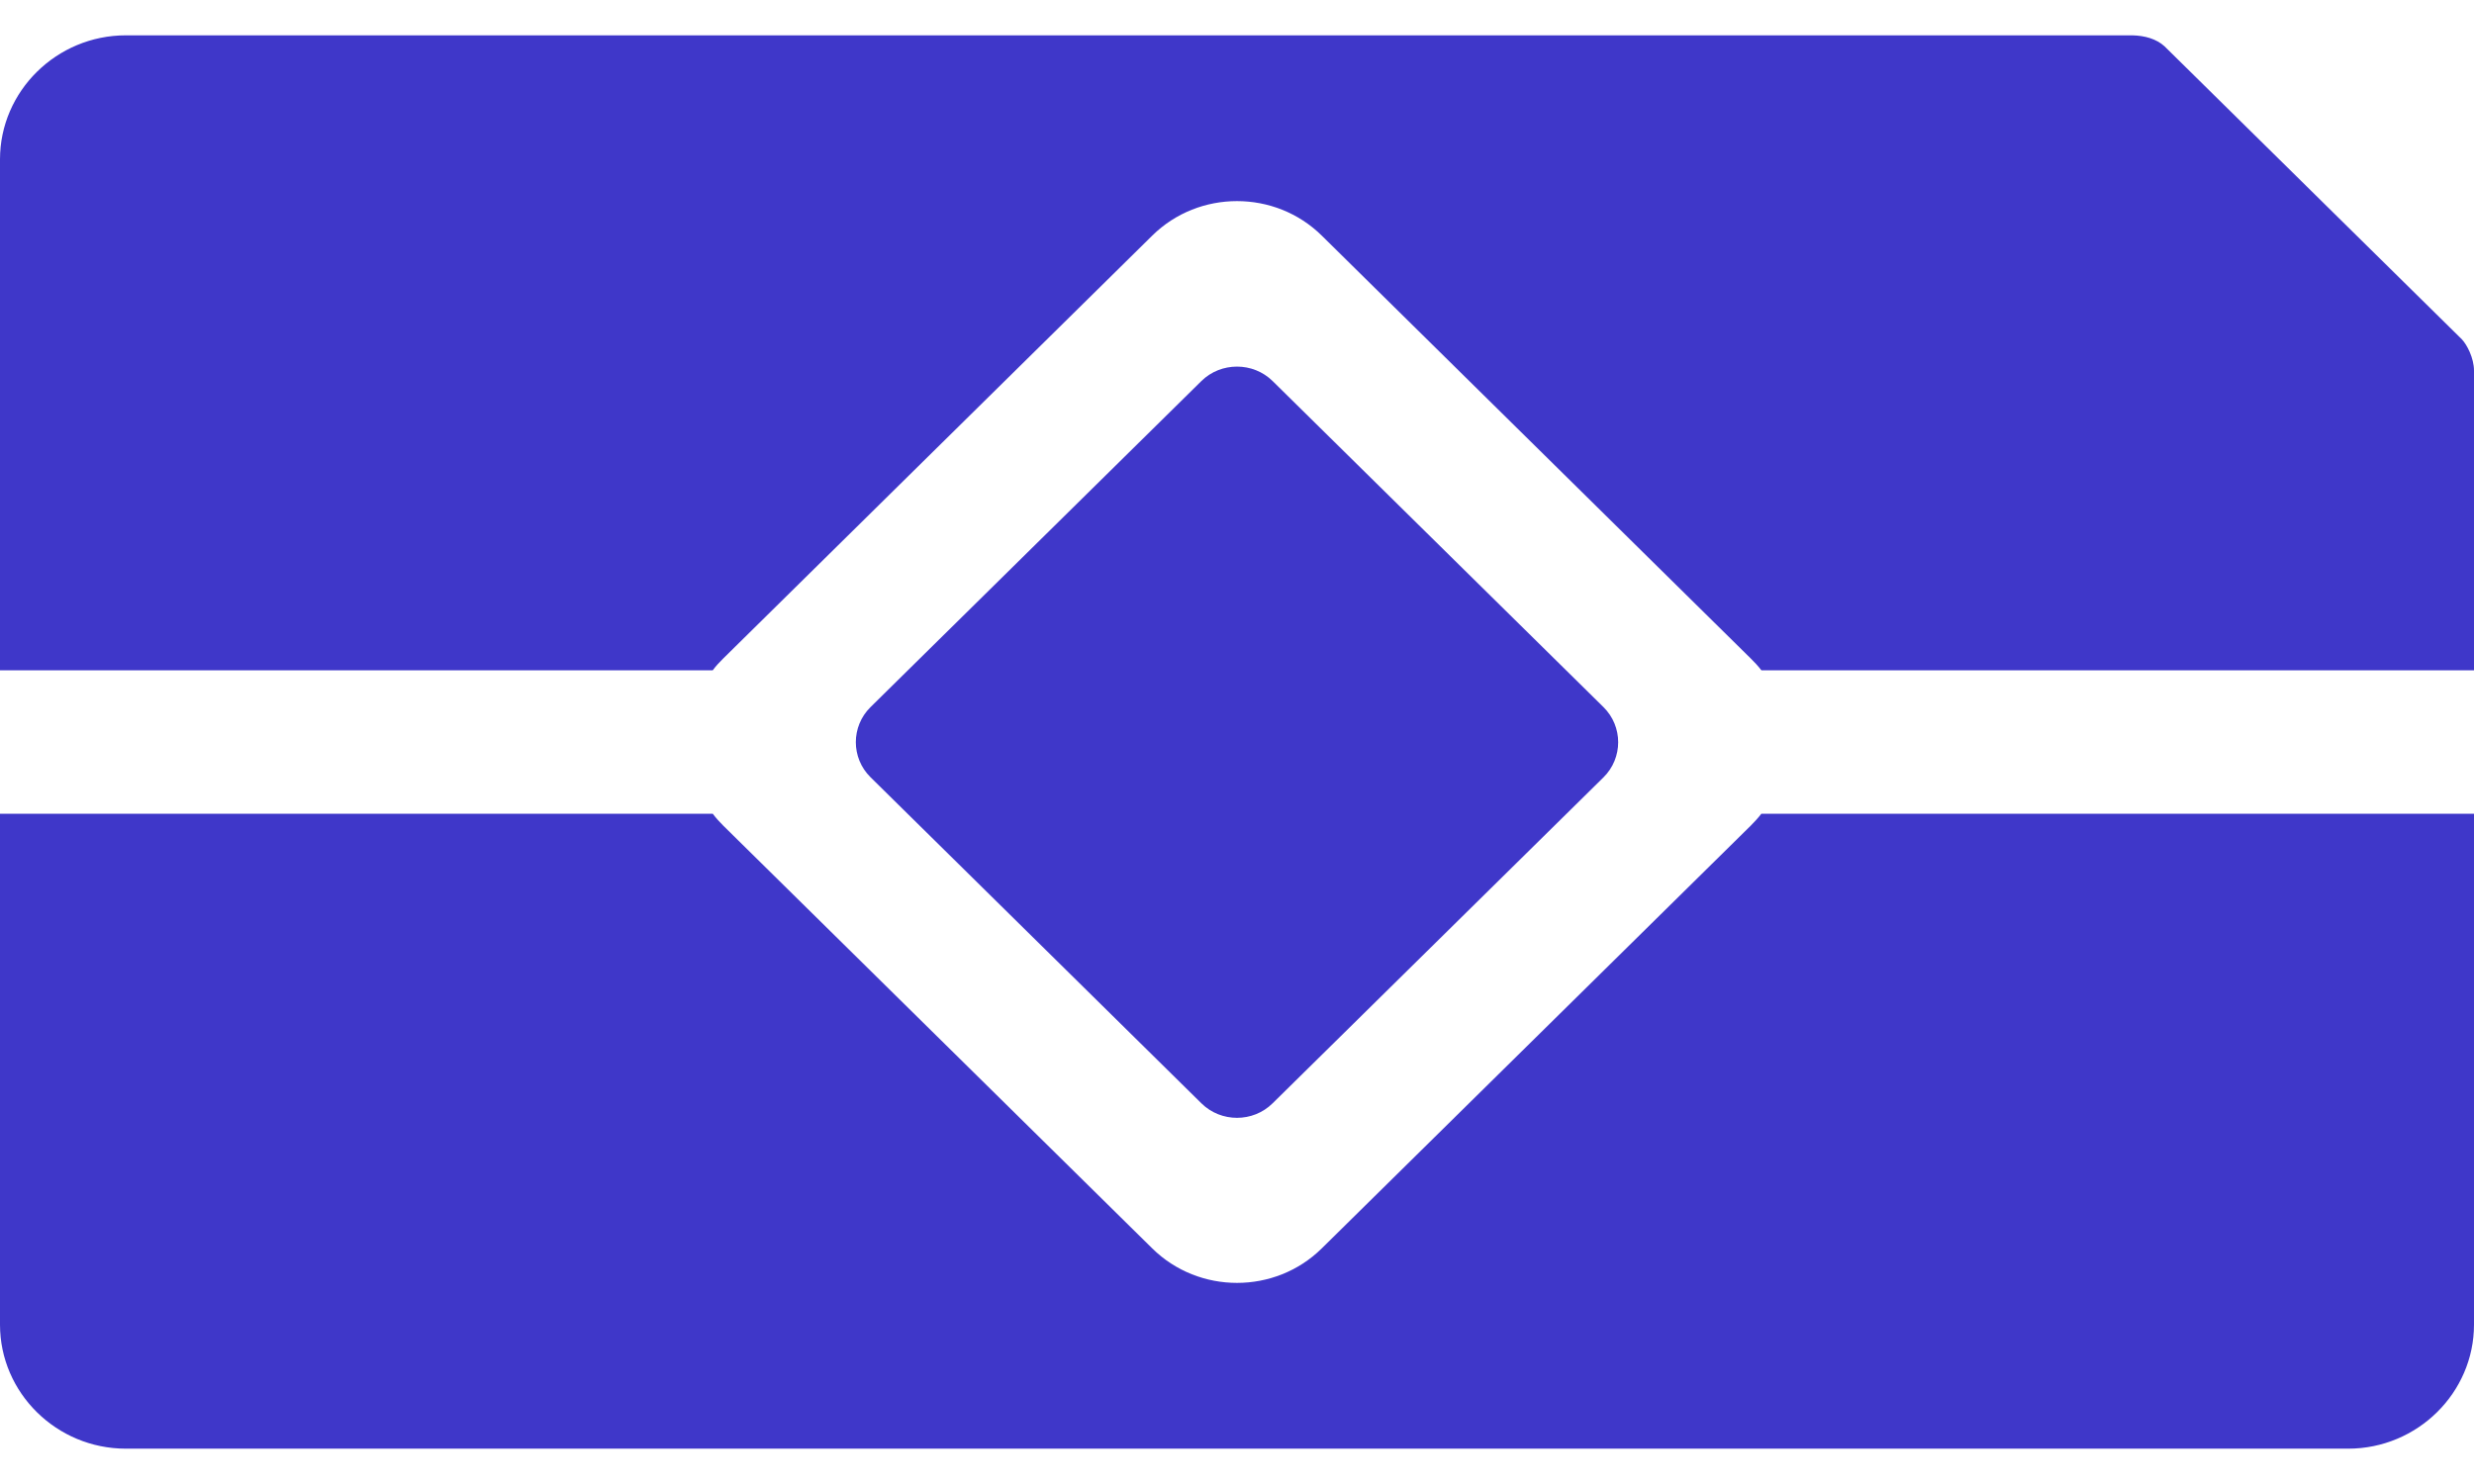 <svg width="20" height="12" viewBox="0 0 21 12" fill="none" xmlns="http://www.w3.org/2000/svg" role="figure"><path fill-rule="evenodd" clip-rule="evenodd" d="M1.068 0H18.098C18.205 0.002 18.304 0.03 18.373 0.093L20.897 2.581C20.939 2.625 21 2.739 21 2.847V5.391H14.951C14.924 5.356 14.894 5.323 14.862 5.292L11.219 1.7C10.823 1.31 10.177 1.31 9.781 1.7L6.138 5.292C6.106 5.323 6.076 5.356 6.05 5.391H1.06672e-05V1.053C1.06672e-05 0.474 0.481 0 1.068 0ZM21 6.609V10.947C21 11.526 20.519 12 19.932 12H1.068C0.481 12 0 11.527 0 10.947V6.609H6.05C6.076 6.644 6.106 6.677 6.138 6.709L9.781 10.3C10.177 10.69 10.823 10.69 11.219 10.3L14.862 6.709C14.894 6.677 14.924 6.644 14.951 6.609H21ZM7.389 5.704L10.198 2.935C10.364 2.772 10.636 2.772 10.802 2.935L13.611 5.704C13.777 5.868 13.777 6.136 13.611 6.3L10.802 9.068C10.636 9.232 10.364 9.232 10.198 9.068L7.389 6.299C7.223 6.135 7.223 5.868 7.389 5.704Z" fill="#3F37C9"></path></svg>
